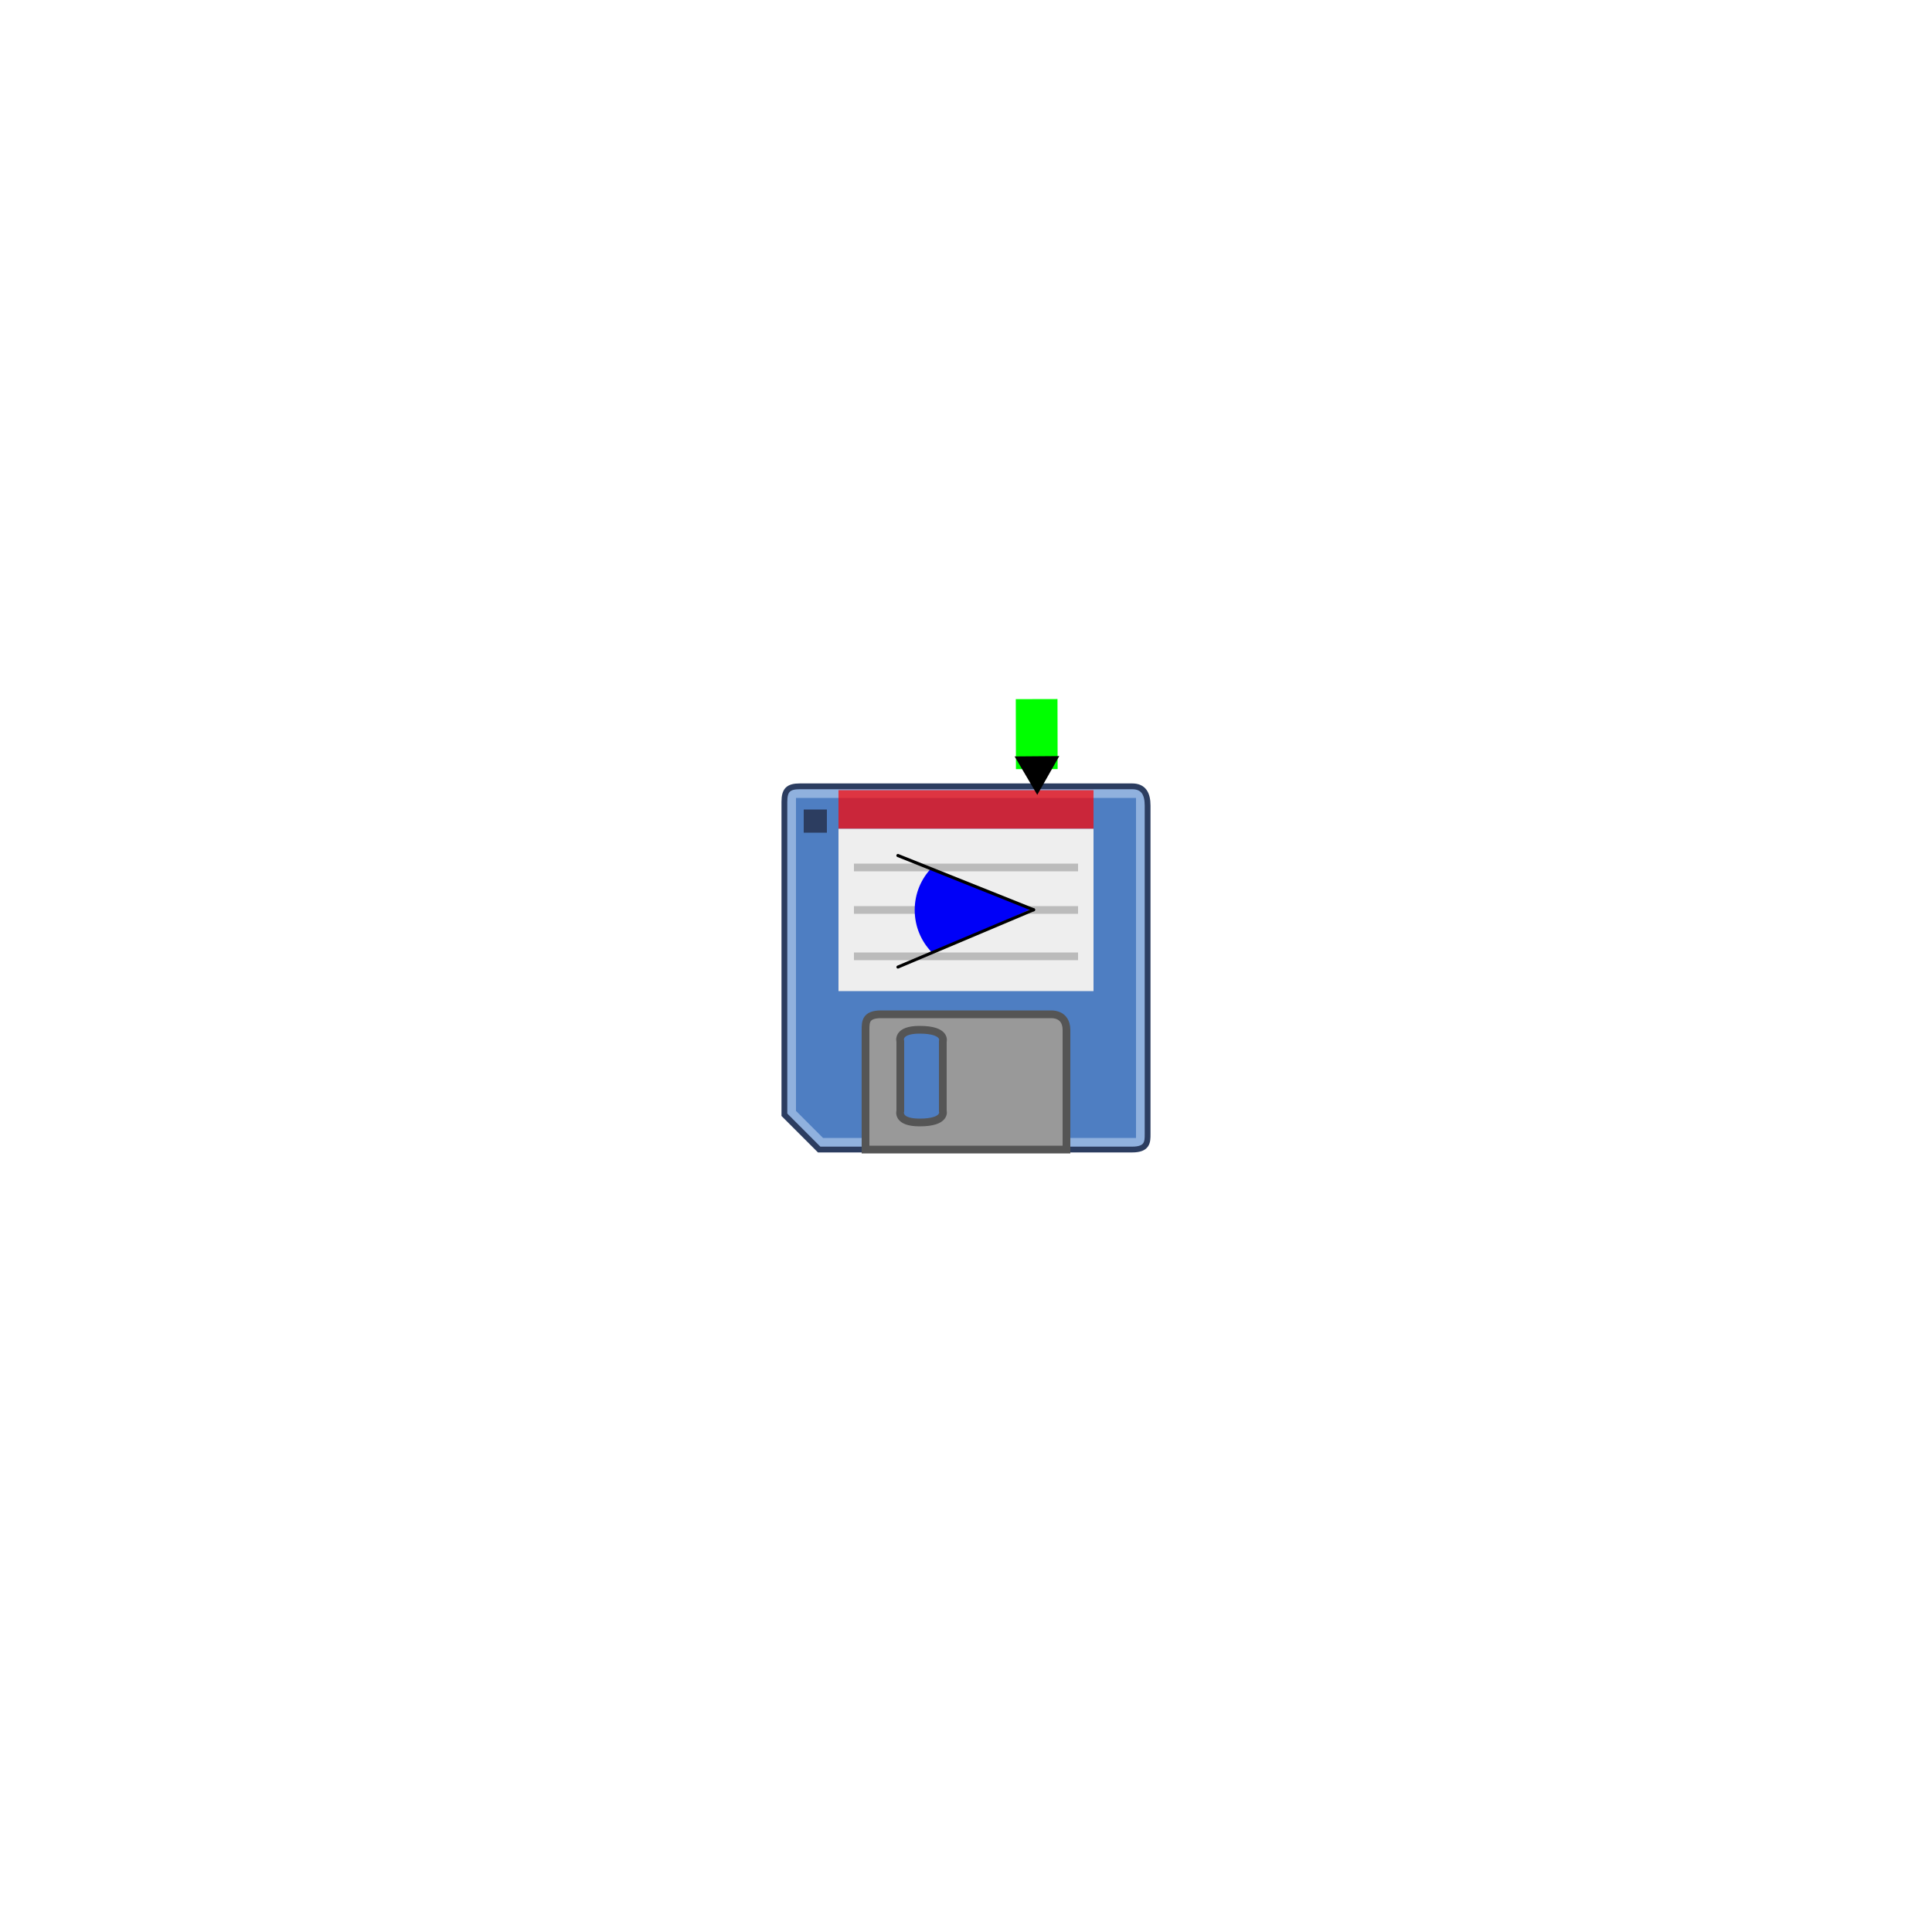 <?xml version="1.0" encoding="UTF-8" standalone="no"?>
<!-- Uploaded to: SVG Repo, www.svgrepo.com, Generator: SVG Repo Mixer Tools -->

<svg
   width="800px"
   height="800px"
   viewBox="0 0 100 100"
   version="1.1"
   id="svg16"
   sodipodi:docname="import_viewpoints.svg"
   inkscape:export-filename="/tmp/pignerolc/import_viewpoints.png"
   inkscape:export-xdpi="40.043846"
   inkscape:export-ydpi="40.043846"
   inkscape:version="1.1.2 (0a00cf5339, 2022-02-04)"
   xmlns:inkscape="http://www.inkscape.org/namespaces/inkscape"
   xmlns:sodipodi="http://sodipodi.sourceforge.net/DTD/sodipodi-0.dtd"
   xmlns="http://www.w3.org/2000/svg"
   xmlns:svg="http://www.w3.org/2000/svg">
  <defs
     id="defs20">
    <marker
       style="overflow:visible"
       id="TriangleInL"
       refX="0.0"
       refY="0.0"
       orient="auto"
       inkscape:stockid="TriangleInL"
       inkscape:isstock="true">
      <path
         transform="scale(-0.8)"
         style="fill-rule:evenodd;fill:context-stroke;stroke:context-stroke;stroke-width:1.0pt"
         d="M 5.77,0.0 L -2.88,5.0 L -2.88,-5.0 L 5.77,0.0 z "
         id="path1049" />
    </marker>
  </defs>
  <sodipodi:namedview
     id="namedview18"
     pagecolor="#ffffff"
     bordercolor="#666666"
     borderopacity="1.0"
     inkscape:pageshadow="2"
     inkscape:pageopacity="0.0"
     inkscape:pagecheckerboard="0"
     showgrid="false"
     inkscape:zoom="1.09125"
     inkscape:cx="286.82703"
     inkscape:cy="400"
     inkscape:window-width="2490"
     inkscape:window-height="1376"
     inkscape:window-x="0"
     inkscape:window-y="0"
     inkscape:window-maximized="1"
     inkscape:current-layer="svg16"
     inkscape:snap-grids="false"
     inkscape:snap-to-guides="false" />
  <g
     id="g862"
     inkscape:export-filename="/home/pignerolc/export_viewpoints.png"
     inkscape:export-xdpi="40.209164"
     inkscape:export-ydpi="40.209164">
    <path
       style="fill:#90b1de;stroke:#2c3d60;stroke-width:0.3px"
       d="M 40.6,57.7 V 41.5 c 0,-0.6 0.2,-0.8 0.8,-0.8 h 17.2 c 0.6,0 0.8,0.4 0.8,1 v 17 c 0,0.4 0,0.8 -0.8,0.8 h -16.2 z"
       id="path2" />
    <path
       style="fill:#4e7ec2;stroke-width:0.2"
       d="m 41.2,41.3 v 16.2 l 1.4,1.4 h 16.2 V 41.3 Z"
       id="path4" />
    <path
       style="fill:#999999;stroke:#555555;stroke-width:0.4px"
       d="m 45.6,52.5 c -0.8,0 -0.8,0.4 -0.8,0.8 v 6.2 h 10.4 v -6.2 c 0,-0.4 -0.2,-0.8 -0.8,-0.8 z m 2,0.8 c 1.4,0 1.2,0.6 1.2,0.6 v 3.6 c 0,0 0.2,0.6 -1.2,0.6 -1.2,0 -1,-0.6 -1,-0.6 v -3.6 c 0,0 -0.2,-0.6 1,-0.6 z"
       id="path6" />
    <rect
       style="fill:#ff0000;fill-opacity:0.7;stroke-width:0.2"
       width="13.2"
       height="2"
       x="43.4"
       y="40.9"
       id="rect8" />
    <rect
       style="fill:#eeeeee;stroke-width:0.2"
       width="13.2"
       height="8.4"
       x="43.4"
       y="42.9"
       id="rect10" />
    <rect
       style="fill:#2c3d60;stroke-width:0.2"
       width="1.2"
       height="1.2"
       x="41.6"
       y="41.9"
       id="rect12" />
    <path
       style="fill:none;stroke:#bbbbbb;stroke-width:0.4px"
       d="m 44.2,49.5 h 11.6 m -11.6,-2.4 h 11.6 m -11.6,-2.2 h 11.6"
       id="path14" />
  </g>
  <g
     id="g1372"
     transform="matrix(0.156,0,0,0.156,41.485,40.538)"
     inkscape:export-filename="/home/pignerolc/export_viewpoints.png"
     inkscape:export-xdpi="40.209164"
     inkscape:export-ydpi="40.209164">
    <path
       id="path2217"
       style="fill:#0000f8;fill-opacity:1;stroke:#000000;stroke-width:0;stroke-linecap:round;stroke-linejoin:round;stroke-miterlimit:4;stroke-dasharray:none"
       d="m 76,42 c -0.294,-0.457 1.027,0 -32.855,14 -3.448,-3.564 -5.581,-8.488 -5.581,-13.927 0,-5.439 2.133,-10.363 5.581,-13.927 C 77.027,42 75.706,41.543 76,42 Z"
       sodipodi:nodetypes="ccscc" />
    <path
       style="font-variation-settings:normal;opacity:1;vector-effect:none;fill:none;fill-opacity:1;stroke:#000000;stroke-width:1.041px;stroke-linecap:round;stroke-linejoin:round;stroke-miterlimit:4;stroke-dasharray:none;stroke-dashoffset:0;stroke-opacity:1;-inkscape-stroke:none;stop-color:#000000;stop-opacity:1"
       d="M 77,42 32,24"
       id="path4517" />
    <path
       style="font-variation-settings:normal;opacity:1;vector-effect:none;fill:none;fill-opacity:1;stroke:#000000;stroke-width:1.011px;stroke-linecap:round;stroke-linejoin:miter;stroke-miterlimit:4;stroke-dasharray:none;stroke-dashoffset:0;stroke-opacity:1;-inkscape-stroke:none;stop-color:#000000;stop-opacity:1"
       d="M 77,42 32,61"
       id="path4519" />
  </g>
  <g
     inkscape:groupmode="layer"
     id="layer1"
     inkscape:label="Layer 1" />
  <g
     id="g848"
     transform="matrix(2,0,0,2,-46.34,-33.269)"
     inkscape:export-filename="/home/pignerolc/export_viewpoints.png"
     inkscape:export-xdpi="40.209164"
     inkscape:export-ydpi="40.209164">
    <path
       style="font-variation-settings:normal;fill:#00ff00;fill-opacity:1;stroke:#00ff00;stroke-width:1.079;stroke-linecap:butt;stroke-linejoin:miter;stroke-miterlimit:4;stroke-dasharray:none;stroke-dashoffset:0;stroke-opacity:1;stop-color:#000000"
       d="m 50.002,36.539 -0.004,-1.812"
       id="path914" />
    <path
       style="font-variation-settings:normal;fill:none;fill-opacity:1;stroke:#00ff00;stroke-width:0.391;stroke-linecap:butt;stroke-linejoin:miter;stroke-miterlimit:4;stroke-dasharray:none;stroke-dashoffset:0;stroke-opacity:1;marker-start:url(#TriangleInL);stop-color:#000000"
       d="m 50.009,36.539 -0.004,-0.5"
       id="path3307" />
  </g>
</svg>
